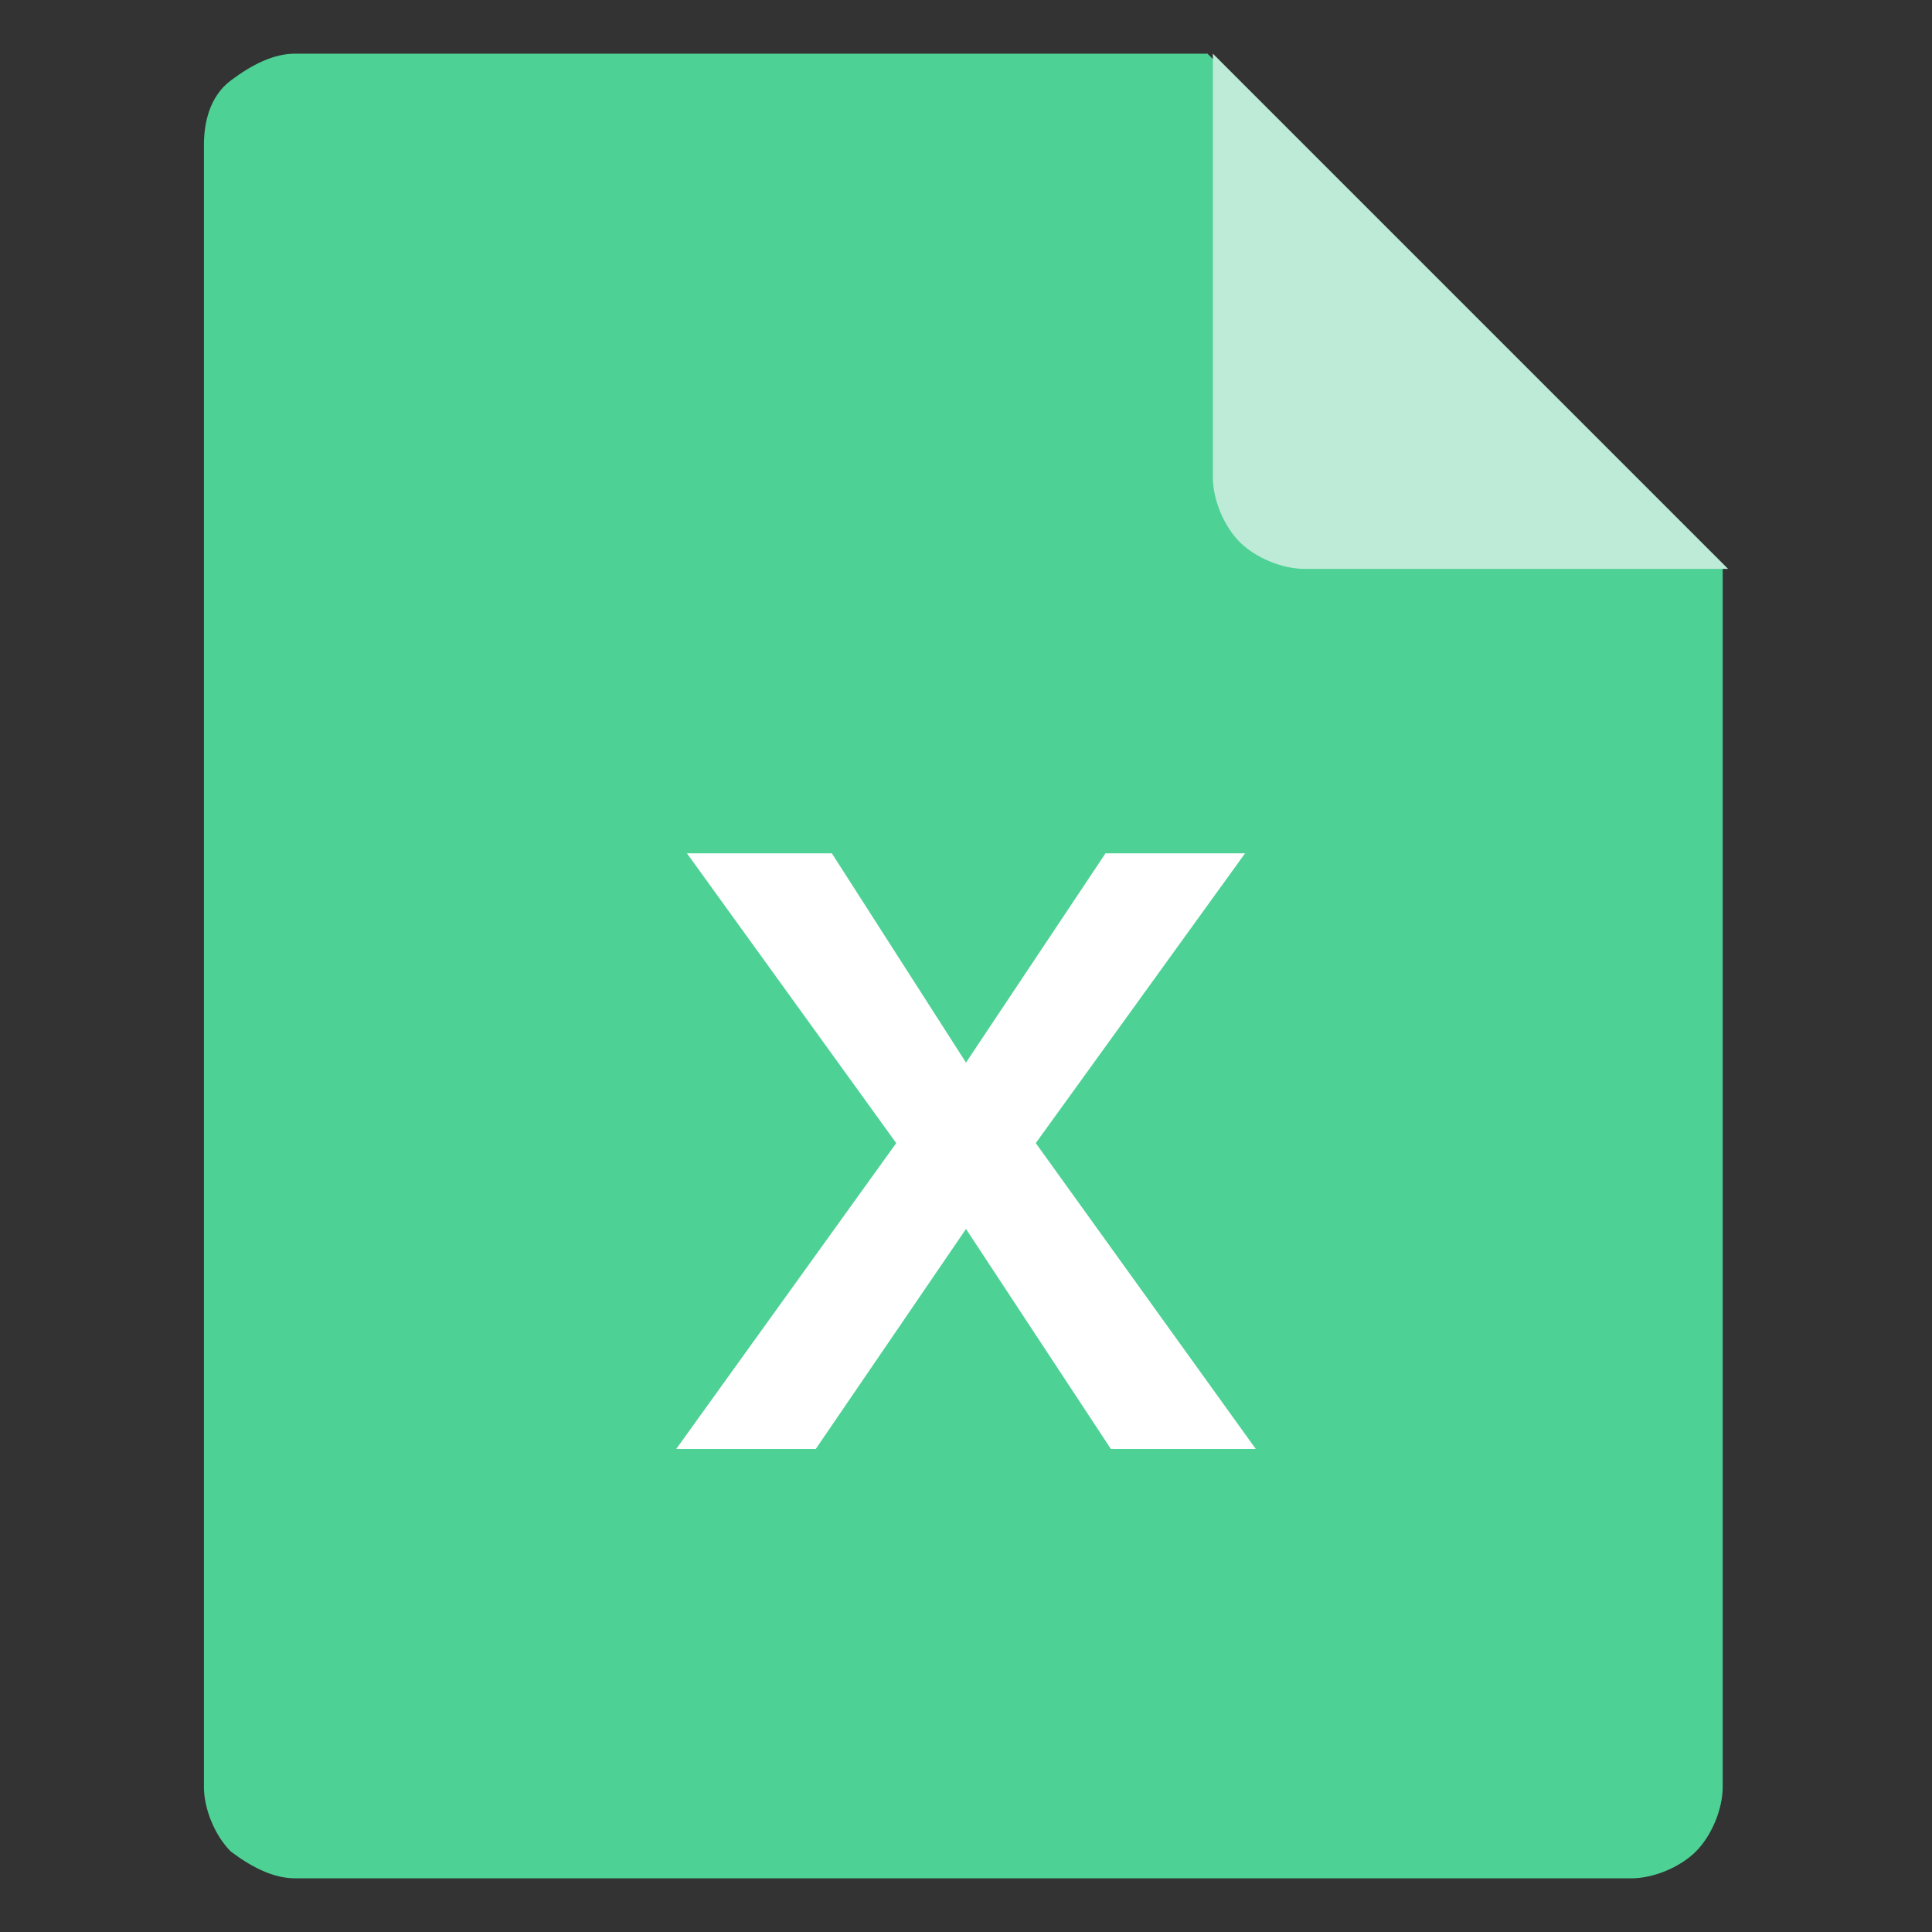 <svg t="1729642708761" class="icon" viewBox="0 0 1024 1024" version="1.1" xmlns="http://www.w3.org/2000/svg" p-id="2353" width="200" height="200"><rect x="0" y="0" width="1024" height="1024" fill="#333333" stroke="none"/><path d="M156.444 28.444c-11.378 0-22.756 5.689-34.133 14.222s-14.222 22.756-14.222 34.133v870.4c0 11.378 5.689 25.6 14.222 34.133 11.378 8.533 22.756 14.222 34.133 14.222h708.267c11.378 0 25.6-5.689 34.133-14.222 8.533-8.533 14.222-22.756 14.222-34.133V301.511L640 28.444h-483.556z" fill="#4ED195" p-id="2354"></path><path d="M915.911 301.511h-224.711c-11.378 0-25.6-5.689-34.133-14.222-8.533-8.533-14.222-22.756-14.222-34.133V28.444l273.067 273.067z" fill="#BDEBD7" p-id="2355"></path><path d="M475.022 605.867l-110.933-153.6h76.8l71.111 110.933 73.956-110.933h73.956l-110.933 153.6 116.622 162.133h-76.8L512 651.378 432.356 768h-73.956l116.622-162.133z" fill="#FFFFFF" p-id="2356" data-spm-anchor-id="a313x.search_index.0.i0.11683a81qhPLU3" class="selected"></path></svg>